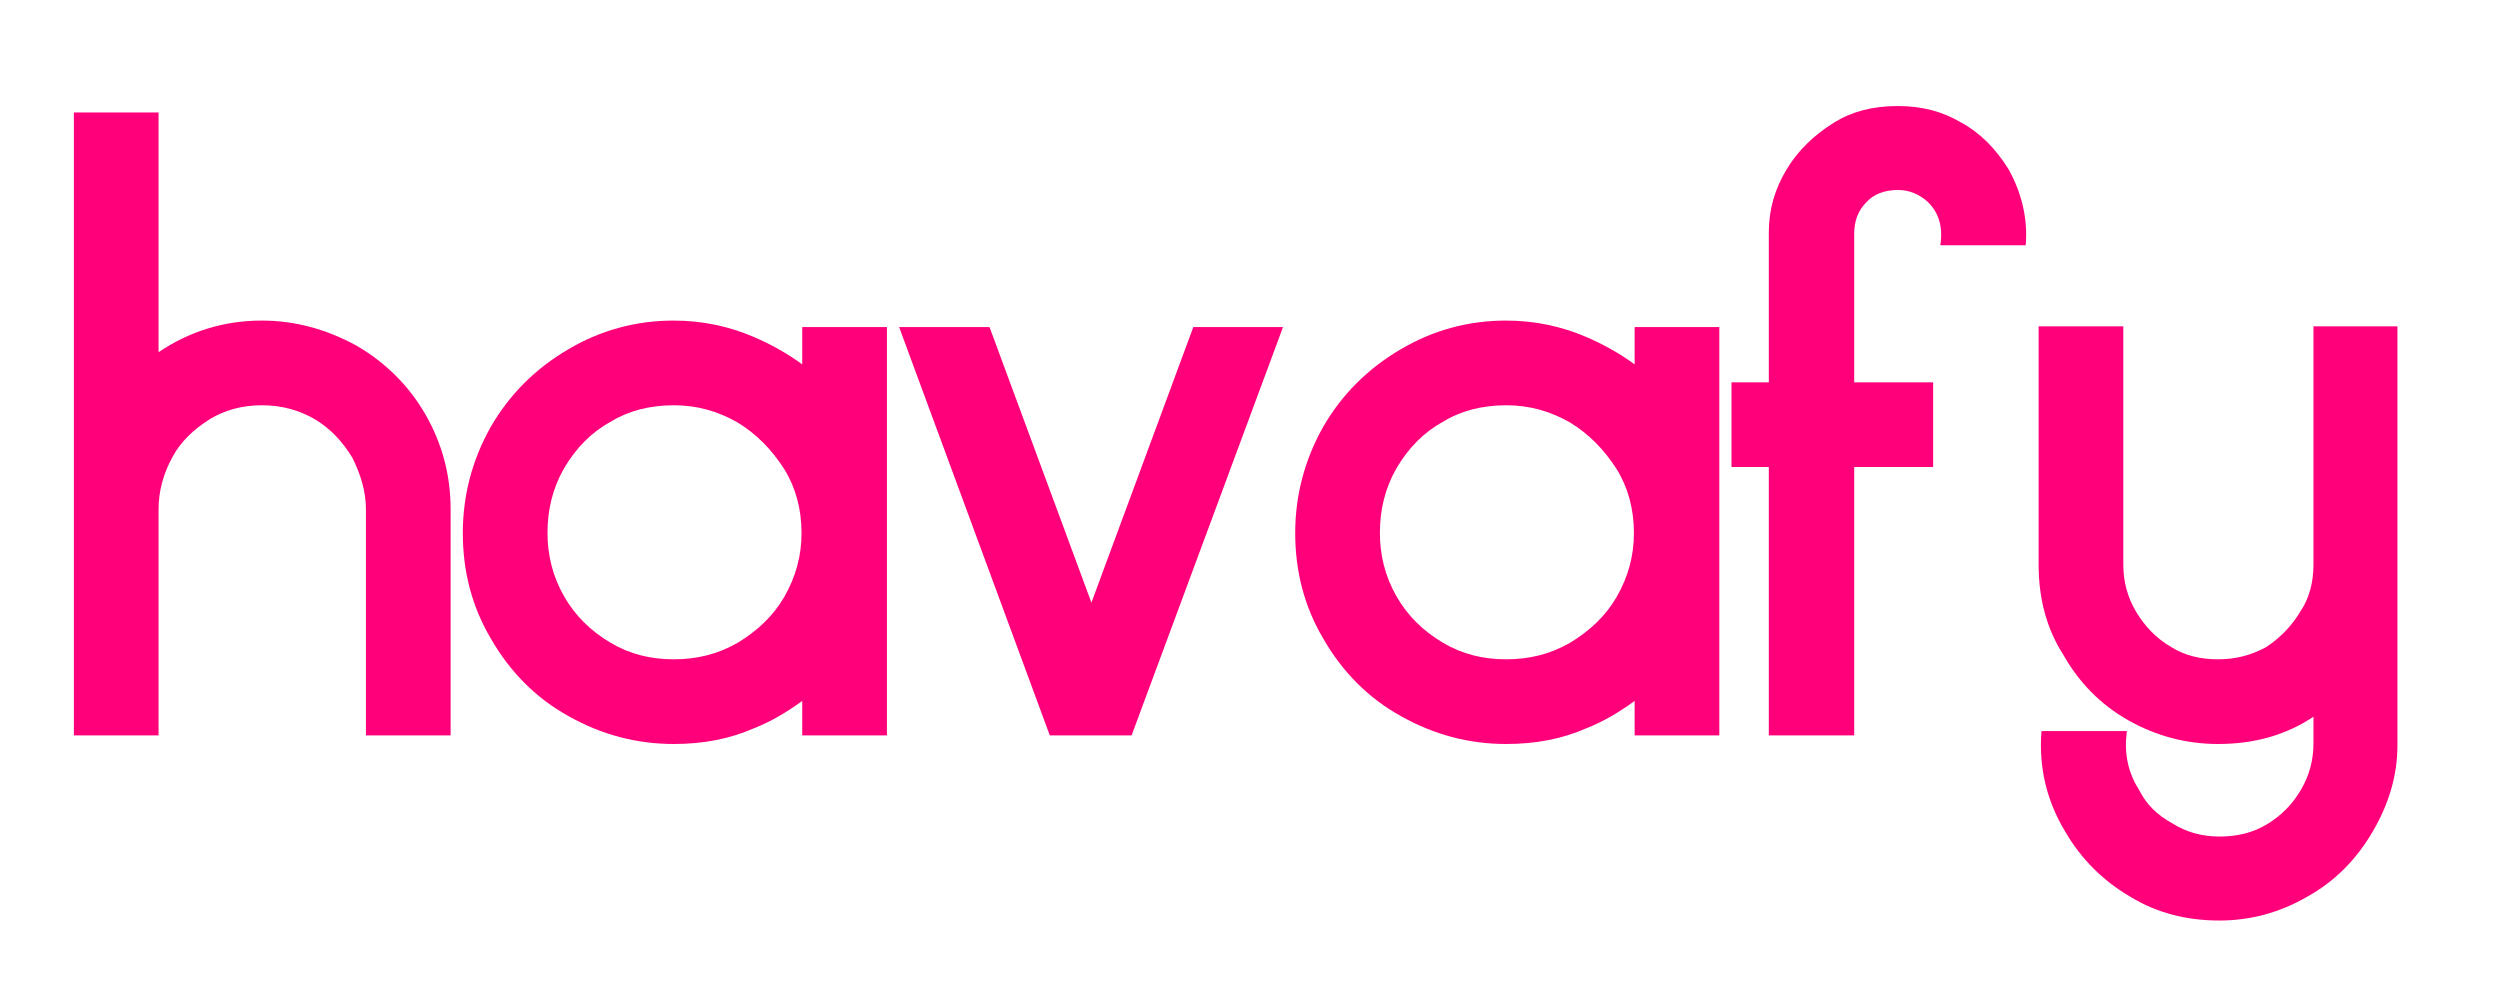<svg xmlns="http://www.w3.org/2000/svg" xmlns:xlink="http://www.w3.org/1999/xlink" width="500" zoomAndPan="magnify" viewBox="0 0 375 150" height="200" preserveAspectRatio="xMidYMid meet" version="1.0"><defs><g/></defs><g fill="#ff007a" fill-opacity="1"><g transform="translate(11.082, 110.306)"><g><path d="M 0 0 L 12.703 0 L 12.703 -33.906 C 12.703 -36.492 13.348 -39.184 14.855 -41.871 C 16.039 -44.027 17.867 -45.855 20.453 -47.469 C 22.605 -48.762 25.188 -49.516 28.203 -49.516 C 31.215 -49.516 33.801 -48.762 36.059 -47.469 C 38.43 -46.07 40.258 -44.133 41.766 -41.656 C 43.059 -39.074 43.809 -36.492 43.809 -33.906 L 43.809 0 L 56.512 0 L 56.512 -33.906 C 56.512 -39.074 55.219 -43.809 52.746 -48.117 C 50.27 -52.422 46.824 -55.867 42.41 -58.449 C 37.891 -60.926 33.152 -62.219 28.203 -62.219 C 22.496 -62.219 17.332 -60.602 12.703 -57.48 L 12.703 -93.434 L 0 -93.434 Z M 0 0 "/></g></g></g><g fill="#ff007a" fill-opacity="1"><g transform="translate(69.421, 110.306)"><g><path d="M 31.648 1.293 C 36.059 1.293 40.043 0.539 43.703 -1.078 C 46.18 -2.047 48.547 -3.445 50.914 -5.168 L 50.914 0 L 63.617 0 L 63.617 -61.25 L 50.914 -61.25 L 50.914 -55.652 C 48.547 -57.375 46.18 -58.664 43.703 -59.742 C 39.934 -61.355 35.953 -62.219 31.648 -62.219 C 25.836 -62.219 20.559 -60.711 15.824 -57.91 C 10.871 -55.004 6.996 -51.129 4.199 -46.285 C 1.398 -41.336 0 -35.953 0 -30.355 C 0 -24.543 1.398 -19.27 4.199 -14.531 C 7.105 -9.473 10.98 -5.598 15.824 -2.906 C 20.773 -0.109 26.051 1.293 31.648 1.293 Z M 31.648 -11.41 C 28.203 -11.41 25.082 -12.164 22.176 -13.887 C 19.27 -15.609 16.898 -17.867 15.176 -20.883 C 13.457 -23.898 12.703 -27.125 12.703 -30.355 C 12.703 -33.801 13.457 -37.027 15.176 -40.043 C 17.008 -43.164 19.375 -45.531 22.176 -47.039 C 24.758 -48.652 27.988 -49.516 31.648 -49.516 C 35.09 -49.516 38.215 -48.652 41.227 -46.934 C 44.027 -45.211 46.285 -42.949 48.223 -39.934 C 49.945 -37.137 50.809 -33.906 50.809 -30.355 C 50.809 -26.91 49.945 -23.789 48.223 -20.773 C 46.609 -17.977 44.242 -15.715 41.227 -13.887 C 38.215 -12.164 35.09 -11.41 31.648 -11.41 Z M 31.648 -11.41 "/></g></g></g><g fill="#ff007a" fill-opacity="1"><g transform="translate(134.865, 110.306)"><g><path d="M 22.605 0 L 34.875 0 L 57.59 -61.25 L 44.133 -61.25 L 28.848 -19.914 L 13.562 -61.25 L 0 -61.25 Z M 22.605 0 "/></g></g></g><g fill="#ff007a" fill-opacity="1"><g transform="translate(194.281, 110.306)"><g><path d="M 31.648 1.293 C 36.059 1.293 40.043 0.539 43.703 -1.078 C 46.18 -2.047 48.547 -3.445 50.914 -5.168 L 50.914 0 L 63.617 0 L 63.617 -61.25 L 50.914 -61.25 L 50.914 -55.652 C 48.547 -57.375 46.18 -58.664 43.703 -59.742 C 39.934 -61.355 35.953 -62.219 31.648 -62.219 C 25.836 -62.219 20.559 -60.711 15.824 -57.91 C 10.871 -55.004 6.996 -51.129 4.199 -46.285 C 1.398 -41.336 0 -35.953 0 -30.355 C 0 -24.543 1.398 -19.27 4.199 -14.531 C 7.105 -9.473 10.98 -5.598 15.824 -2.906 C 20.773 -0.109 26.051 1.293 31.648 1.293 Z M 31.648 -11.41 C 28.203 -11.41 25.082 -12.164 22.176 -13.887 C 19.27 -15.609 16.898 -17.867 15.176 -20.883 C 13.457 -23.898 12.703 -27.125 12.703 -30.355 C 12.703 -33.801 13.457 -37.027 15.176 -40.043 C 17.008 -43.164 19.375 -45.531 22.176 -47.039 C 24.758 -48.652 27.988 -49.516 31.648 -49.516 C 35.09 -49.516 38.215 -48.652 41.227 -46.934 C 44.027 -45.211 46.285 -42.949 48.223 -39.934 C 49.945 -37.137 50.809 -33.906 50.809 -30.355 C 50.809 -26.91 49.945 -23.789 48.223 -20.773 C 46.609 -17.977 44.242 -15.715 41.227 -13.887 C 38.215 -12.164 35.09 -11.41 31.648 -11.41 Z M 31.648 -11.41 "/></g></g></g><g fill="#ff007a" fill-opacity="1"><g transform="translate(259.724, 110.306)"><g><path d="M 5.598 0 L 18.406 0 L 18.406 -40.258 L 30.246 -40.258 L 30.246 -52.961 L 18.406 -52.961 L 18.406 -75.242 C 18.406 -77.07 18.945 -78.688 20.238 -79.977 C 21.312 -81.16 22.93 -81.809 24.973 -81.809 C 26.695 -81.809 28.203 -81.16 29.492 -79.977 C 31.109 -78.363 31.754 -76.211 31.324 -73.52 L 44.133 -73.52 C 44.457 -77.395 43.594 -81.27 41.551 -84.93 C 39.613 -88.051 37.246 -90.418 34.445 -91.926 C 31.754 -93.539 28.633 -94.402 24.973 -94.402 C 21.098 -94.402 17.977 -93.539 15.395 -91.926 C 12.27 -89.988 9.902 -87.621 8.289 -84.93 C 6.457 -81.914 5.598 -78.793 5.598 -75.457 L 5.598 -52.961 L 0 -52.961 L 0 -40.258 L 5.598 -40.258 Z M 5.598 0 "/></g></g></g><g fill="#ff007a" fill-opacity="1"><g transform="translate(305.793, 110.306)"><g><path d="M 27.125 27.773 C 31.754 27.773 36.168 26.586 40.258 24.219 C 44.348 21.957 47.578 18.73 50.055 14.531 C 52.531 10.332 53.82 6.027 53.82 1.508 L 53.82 -61.355 L 41.227 -61.355 L 41.227 -25.617 C 41.227 -22.93 40.582 -20.559 39.289 -18.621 C 37.996 -16.469 36.273 -14.641 34.121 -13.238 C 31.754 -11.949 29.387 -11.41 26.91 -11.41 C 24.328 -11.41 21.957 -11.949 19.914 -13.238 C 17.652 -14.531 15.93 -16.363 14.641 -18.516 C 13.348 -20.668 12.703 -23.035 12.703 -25.617 L 12.703 -61.355 L 0 -61.355 L 0 -25.617 C 0 -20.559 1.184 -16.039 3.66 -12.164 C 6.027 -7.965 9.258 -4.629 13.457 -2.262 C 17.652 0.109 22.176 1.293 26.91 1.293 C 32.293 1.293 37.027 0 41.227 -2.797 L 41.227 1.184 C 41.227 3.766 40.582 6.027 39.398 8.074 C 38.105 10.332 36.383 12.055 34.23 13.348 C 32.078 14.641 29.711 15.176 27.125 15.176 C 24.543 15.176 22.176 14.531 20.129 13.238 C 17.762 11.949 16.145 10.332 15.07 8.18 C 13.348 5.488 12.809 2.582 13.238 -0.645 L 0.43 -0.645 C 0 4.734 1.184 9.797 3.984 14.426 C 6.352 18.516 9.688 21.852 13.777 24.219 C 17.652 26.586 22.066 27.773 27.125 27.773 Z M 27.125 27.773 "/></g></g></g></svg>